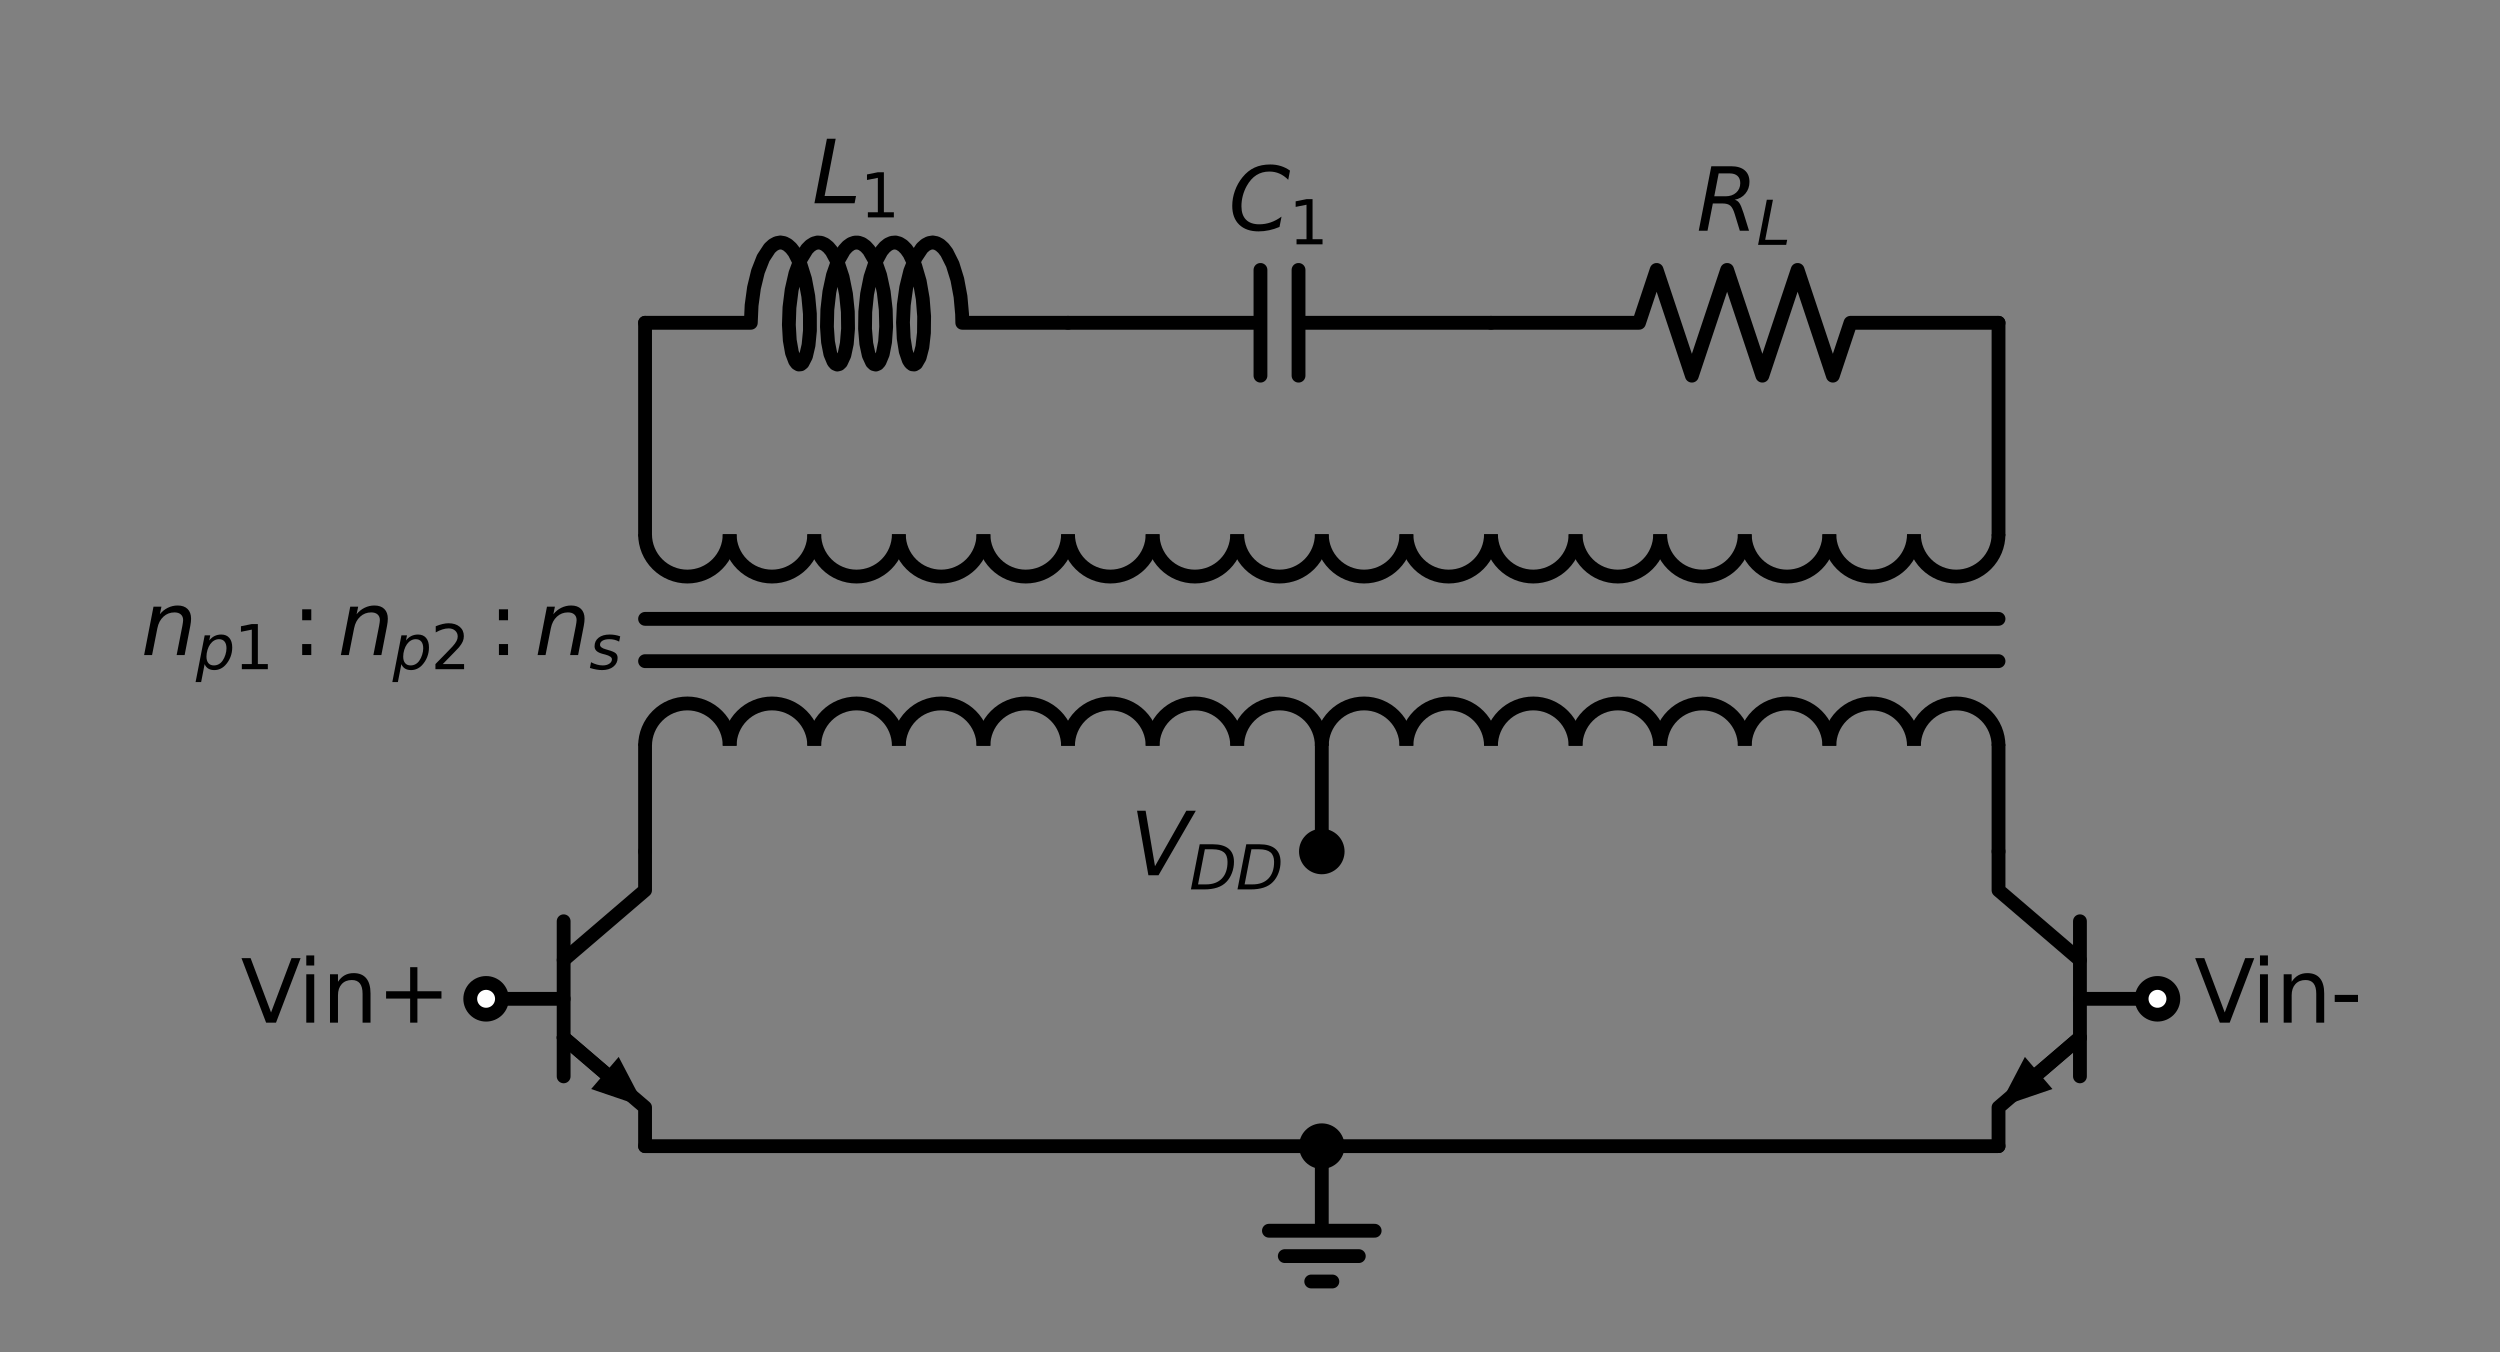 <?xml version="1.0" encoding="utf-8" standalone="no"?>
<!DOCTYPE svg PUBLIC "-//W3C//DTD SVG 1.1//EN"
  "http://www.w3.org/Graphics/SVG/1.1/DTD/svg11.dtd">
<svg xmlns:xlink="http://www.w3.org/1999/xlink" width="361.741pt" height="195.687pt" viewBox="0 0 361.741 195.687" xmlns="http://www.w3.org/2000/svg" version="1.1">
 <rect x="0" y="0" width="361.741" height="195.687" fill="#808080" stroke="none"/>
 <defs>
  <style type="text/css">*{stroke-linejoin: round; stroke-linecap: butt}</style>
 </defs>
 <g id="figure_1">
  <g id="patch_1">
   <path d="M 0 195.687 
L 361.741 195.687 
L 361.741 0 
L 0 0 
L 0 195.687 
z
" style="fill: none"/>
  </g>
  <g id="axes_1">
   <g id="patch_2">
    <path d="M 105.579 107.907 
C 105.579 106.285 104.934 104.727 103.786 103.58 
C 102.639 102.432 101.082 101.787 99.459 101.787 
C 97.836 101.787 96.279 102.432 95.132 103.58 
C 93.984 104.727 93.339 106.285 93.339 107.907 
" clip-path="url(#p06143eb310)" style="fill: none; stroke: #000000; stroke-width: 2; stroke-linejoin: miter"/>
   </g>
   <g id="patch_3">
    <path d="M 117.819 107.907 
C 117.819 106.285 117.174 104.727 116.026 103.58 
C 114.879 102.432 113.322 101.787 111.699 101.787 
C 110.076 101.787 108.519 102.432 107.372 103.58 
C 106.224 104.727 105.579 106.285 105.579 107.907 
" clip-path="url(#p06143eb310)" style="fill: none; stroke: #000000; stroke-width: 2; stroke-linejoin: miter"/>
   </g>
   <g id="patch_4">
    <path d="M 130.059 107.907 
C 130.059 106.285 129.414 104.727 128.266 103.58 
C 127.119 102.432 125.562 101.787 123.939 101.787 
C 122.316 101.787 120.759 102.432 119.612 103.58 
C 118.464 104.727 117.819 106.285 117.819 107.907 
" clip-path="url(#p06143eb310)" style="fill: none; stroke: #000000; stroke-width: 2; stroke-linejoin: miter"/>
   </g>
   <g id="patch_5">
    <path d="M 142.299 107.907 
C 142.299 106.285 141.654 104.727 140.506 103.58 
C 139.359 102.432 137.802 101.787 136.179 101.787 
C 134.556 101.787 132.999 102.432 131.852 103.58 
C 130.704 104.727 130.059 106.285 130.059 107.907 
" clip-path="url(#p06143eb310)" style="fill: none; stroke: #000000; stroke-width: 2; stroke-linejoin: miter"/>
   </g>
   <g id="patch_6">
    <path d="M 154.539 107.907 
C 154.539 106.285 153.894 104.727 152.746 103.58 
C 151.599 102.432 150.042 101.787 148.419 101.787 
C 146.796 101.787 145.239 102.432 144.092 103.58 
C 142.944 104.727 142.299 106.285 142.299 107.907 
" clip-path="url(#p06143eb310)" style="fill: none; stroke: #000000; stroke-width: 2; stroke-linejoin: miter"/>
   </g>
   <g id="patch_7">
    <path d="M 166.779 107.907 
C 166.779 106.285 166.134 104.727 164.986 103.58 
C 163.839 102.432 162.282 101.787 160.659 101.787 
C 159.036 101.787 157.479 102.432 156.332 103.58 
C 155.184 104.727 154.539 106.285 154.539 107.907 
" clip-path="url(#p06143eb310)" style="fill: none; stroke: #000000; stroke-width: 2; stroke-linejoin: miter"/>
   </g>
   <g id="patch_8">
    <path d="M 179.019 107.907 
C 179.019 106.285 178.374 104.727 177.226 103.58 
C 176.079 102.432 174.522 101.787 172.899 101.787 
C 171.276 101.787 169.719 102.432 168.572 103.58 
C 167.424 104.727 166.779 106.285 166.779 107.907 
" clip-path="url(#p06143eb310)" style="fill: none; stroke: #000000; stroke-width: 2; stroke-linejoin: miter"/>
   </g>
   <g id="patch_9">
    <path d="M 191.259 107.907 
C 191.259 106.285 190.614 104.727 189.466 103.58 
C 188.319 102.432 186.762 101.787 185.139 101.787 
C 183.516 101.787 181.959 102.432 180.812 103.58 
C 179.664 104.727 179.019 106.285 179.019 107.907 
" clip-path="url(#p06143eb310)" style="fill: none; stroke: #000000; stroke-width: 2; stroke-linejoin: miter"/>
   </g>
   <g id="patch_10">
    <path d="M 203.499 107.907 
C 203.499 106.285 202.854 104.727 201.706 103.58 
C 200.559 102.432 199.002 101.787 197.379 101.787 
C 195.756 101.787 194.199 102.432 193.052 103.58 
C 191.904 104.727 191.259 106.285 191.259 107.907 
" clip-path="url(#p06143eb310)" style="fill: none; stroke: #000000; stroke-width: 2; stroke-linejoin: miter"/>
   </g>
   <g id="patch_11">
    <path d="M 215.739 107.907 
C 215.739 106.285 215.094 104.727 213.946 103.58 
C 212.799 102.432 211.242 101.787 209.619 101.787 
C 207.996 101.787 206.439 102.432 205.292 103.58 
C 204.144 104.727 203.499 106.285 203.499 107.907 
" clip-path="url(#p06143eb310)" style="fill: none; stroke: #000000; stroke-width: 2; stroke-linejoin: miter"/>
   </g>
   <g id="patch_12">
    <path d="M 227.979 107.907 
C 227.979 106.285 227.334 104.727 226.186 103.58 
C 225.039 102.432 223.482 101.787 221.859 101.787 
C 220.236 101.787 218.679 102.432 217.532 103.58 
C 216.384 104.727 215.739 106.285 215.739 107.907 
" clip-path="url(#p06143eb310)" style="fill: none; stroke: #000000; stroke-width: 2; stroke-linejoin: miter"/>
   </g>
   <g id="patch_13">
    <path d="M 240.219 107.907 
C 240.219 106.285 239.574 104.727 238.426 103.58 
C 237.279 102.432 235.722 101.787 234.099 101.787 
C 232.476 101.787 230.919 102.432 229.772 103.58 
C 228.624 104.727 227.979 106.285 227.979 107.907 
" clip-path="url(#p06143eb310)" style="fill: none; stroke: #000000; stroke-width: 2; stroke-linejoin: miter"/>
   </g>
   <g id="patch_14">
    <path d="M 252.459 107.907 
C 252.459 106.285 251.814 104.727 250.666 103.58 
C 249.519 102.432 247.962 101.787 246.339 101.787 
C 244.716 101.787 243.159 102.432 242.012 103.58 
C 240.864 104.727 240.219 106.285 240.219 107.907 
" clip-path="url(#p06143eb310)" style="fill: none; stroke: #000000; stroke-width: 2; stroke-linejoin: miter"/>
   </g>
   <g id="patch_15">
    <path d="M 264.699 107.907 
C 264.699 106.285 264.054 104.727 262.906 103.58 
C 261.759 102.432 260.202 101.787 258.579 101.787 
C 256.956 101.787 255.399 102.432 254.252 103.58 
C 253.104 104.727 252.459 106.285 252.459 107.907 
" clip-path="url(#p06143eb310)" style="fill: none; stroke: #000000; stroke-width: 2; stroke-linejoin: miter"/>
   </g>
   <g id="patch_16">
    <path d="M 276.939 107.907 
C 276.939 106.285 276.294 104.727 275.146 103.58 
C 273.999 102.432 272.442 101.787 270.819 101.787 
C 269.196 101.787 267.639 102.432 266.492 103.58 
C 265.344 104.727 264.699 106.285 264.699 107.907 
" clip-path="url(#p06143eb310)" style="fill: none; stroke: #000000; stroke-width: 2; stroke-linejoin: miter"/>
   </g>
   <g id="patch_17">
    <path d="M 289.179 107.907 
C 289.179 106.285 288.534 104.727 287.386 103.58 
C 286.239 102.432 284.682 101.787 283.059 101.787 
C 281.436 101.787 279.879 102.432 278.732 103.58 
C 277.584 104.727 276.939 106.285 276.939 107.907 
" clip-path="url(#p06143eb310)" style="fill: none; stroke: #000000; stroke-width: 2; stroke-linejoin: miter"/>
   </g>
   <g id="patch_18">
    <path d="M 93.339 77.307 
C 93.339 78.93 93.984 80.487 95.132 81.635 
C 96.279 82.782 97.836 83.427 99.459 83.427 
C 101.082 83.427 102.639 82.782 103.786 81.635 
C 104.934 80.487 105.579 78.93 105.579 77.307 
" clip-path="url(#p06143eb310)" style="fill: none; stroke: #000000; stroke-width: 2; stroke-linejoin: miter"/>
   </g>
   <g id="patch_19">
    <path d="M 105.579 77.307 
C 105.579 78.93 106.224 80.487 107.372 81.635 
C 108.519 82.782 110.076 83.427 111.699 83.427 
C 113.322 83.427 114.879 82.782 116.026 81.635 
C 117.174 80.487 117.819 78.93 117.819 77.307 
" clip-path="url(#p06143eb310)" style="fill: none; stroke: #000000; stroke-width: 2; stroke-linejoin: miter"/>
   </g>
   <g id="patch_20">
    <path d="M 117.819 77.307 
C 117.819 78.93 118.464 80.487 119.612 81.635 
C 120.759 82.782 122.316 83.427 123.939 83.427 
C 125.562 83.427 127.119 82.782 128.266 81.635 
C 129.414 80.487 130.059 78.93 130.059 77.307 
" clip-path="url(#p06143eb310)" style="fill: none; stroke: #000000; stroke-width: 2; stroke-linejoin: miter"/>
   </g>
   <g id="patch_21">
    <path d="M 130.059 77.307 
C 130.059 78.93 130.704 80.487 131.852 81.635 
C 132.999 82.782 134.556 83.427 136.179 83.427 
C 137.802 83.427 139.359 82.782 140.506 81.635 
C 141.654 80.487 142.299 78.93 142.299 77.307 
" clip-path="url(#p06143eb310)" style="fill: none; stroke: #000000; stroke-width: 2; stroke-linejoin: miter"/>
   </g>
   <g id="patch_22">
    <path d="M 142.299 77.307 
C 142.299 78.93 142.944 80.487 144.092 81.635 
C 145.239 82.782 146.796 83.427 148.419 83.427 
C 150.042 83.427 151.599 82.782 152.746 81.635 
C 153.894 80.487 154.539 78.93 154.539 77.307 
" clip-path="url(#p06143eb310)" style="fill: none; stroke: #000000; stroke-width: 2; stroke-linejoin: miter"/>
   </g>
   <g id="patch_23">
    <path d="M 154.539 77.307 
C 154.539 78.93 155.184 80.487 156.332 81.635 
C 157.479 82.782 159.036 83.427 160.659 83.427 
C 162.282 83.427 163.839 82.782 164.986 81.635 
C 166.134 80.487 166.779 78.93 166.779 77.307 
" clip-path="url(#p06143eb310)" style="fill: none; stroke: #000000; stroke-width: 2; stroke-linejoin: miter"/>
   </g>
   <g id="patch_24">
    <path d="M 166.779 77.307 
C 166.779 78.93 167.424 80.487 168.572 81.635 
C 169.719 82.782 171.276 83.427 172.899 83.427 
C 174.522 83.427 176.079 82.782 177.226 81.635 
C 178.374 80.487 179.019 78.93 179.019 77.307 
" clip-path="url(#p06143eb310)" style="fill: none; stroke: #000000; stroke-width: 2; stroke-linejoin: miter"/>
   </g>
   <g id="patch_25">
    <path d="M 179.019 77.307 
C 179.019 78.93 179.664 80.487 180.812 81.635 
C 181.959 82.782 183.516 83.427 185.139 83.427 
C 186.762 83.427 188.319 82.782 189.466 81.635 
C 190.614 80.487 191.259 78.93 191.259 77.307 
" clip-path="url(#p06143eb310)" style="fill: none; stroke: #000000; stroke-width: 2; stroke-linejoin: miter"/>
   </g>
   <g id="patch_26">
    <path d="M 191.259 77.307 
C 191.259 78.93 191.904 80.487 193.052 81.635 
C 194.199 82.782 195.756 83.427 197.379 83.427 
C 199.002 83.427 200.559 82.782 201.706 81.635 
C 202.854 80.487 203.499 78.93 203.499 77.307 
" clip-path="url(#p06143eb310)" style="fill: none; stroke: #000000; stroke-width: 2; stroke-linejoin: miter"/>
   </g>
   <g id="patch_27">
    <path d="M 203.499 77.307 
C 203.499 78.93 204.144 80.487 205.292 81.635 
C 206.439 82.782 207.996 83.427 209.619 83.427 
C 211.242 83.427 212.799 82.782 213.946 81.635 
C 215.094 80.487 215.739 78.93 215.739 77.307 
" clip-path="url(#p06143eb310)" style="fill: none; stroke: #000000; stroke-width: 2; stroke-linejoin: miter"/>
   </g>
   <g id="patch_28">
    <path d="M 215.739 77.307 
C 215.739 78.93 216.384 80.487 217.532 81.635 
C 218.679 82.782 220.236 83.427 221.859 83.427 
C 223.482 83.427 225.039 82.782 226.186 81.635 
C 227.334 80.487 227.979 78.93 227.979 77.307 
" clip-path="url(#p06143eb310)" style="fill: none; stroke: #000000; stroke-width: 2; stroke-linejoin: miter"/>
   </g>
   <g id="patch_29">
    <path d="M 227.979 77.307 
C 227.979 78.93 228.624 80.487 229.772 81.635 
C 230.919 82.782 232.476 83.427 234.099 83.427 
C 235.722 83.427 237.279 82.782 238.426 81.635 
C 239.574 80.487 240.219 78.93 240.219 77.307 
" clip-path="url(#p06143eb310)" style="fill: none; stroke: #000000; stroke-width: 2; stroke-linejoin: miter"/>
   </g>
   <g id="patch_30">
    <path d="M 240.219 77.307 
C 240.219 78.93 240.864 80.487 242.012 81.635 
C 243.159 82.782 244.716 83.427 246.339 83.427 
C 247.962 83.427 249.519 82.782 250.666 81.635 
C 251.814 80.487 252.459 78.93 252.459 77.307 
" clip-path="url(#p06143eb310)" style="fill: none; stroke: #000000; stroke-width: 2; stroke-linejoin: miter"/>
   </g>
   <g id="patch_31">
    <path d="M 252.459 77.307 
C 252.459 78.93 253.104 80.487 254.252 81.635 
C 255.399 82.782 256.956 83.427 258.579 83.427 
C 260.202 83.427 261.759 82.782 262.906 81.635 
C 264.054 80.487 264.699 78.93 264.699 77.307 
" clip-path="url(#p06143eb310)" style="fill: none; stroke: #000000; stroke-width: 2; stroke-linejoin: miter"/>
   </g>
   <g id="patch_32">
    <path d="M 264.699 77.307 
C 264.699 78.93 265.344 80.487 266.492 81.635 
C 267.639 82.782 269.196 83.427 270.819 83.427 
C 272.442 83.427 273.999 82.782 275.146 81.635 
C 276.294 80.487 276.939 78.93 276.939 77.307 
" clip-path="url(#p06143eb310)" style="fill: none; stroke: #000000; stroke-width: 2; stroke-linejoin: miter"/>
   </g>
   <g id="patch_33">
    <path d="M 276.939 77.307 
C 276.939 78.93 277.584 80.487 278.732 81.635 
C 279.879 82.782 281.436 83.427 283.059 83.427 
C 284.682 83.427 286.239 82.782 287.386 81.635 
C 288.534 80.487 289.179 78.93 289.179 77.307 
" clip-path="url(#p06143eb310)" style="fill: none; stroke: #000000; stroke-width: 2; stroke-linejoin: miter"/>
   </g>
   <g id="line2d_1">
    <path d="M 93.339 95.667 
L 289.179 95.667 
" clip-path="url(#p06143eb310)" style="fill: none; stroke: #000000; stroke-width: 2; stroke-linecap: round"/>
   </g>
   <g id="line2d_2">
    <path d="M 93.339 89.547 
L 289.179 89.547 
" clip-path="url(#p06143eb310)" style="fill: none; stroke: #000000; stroke-width: 2; stroke-linecap: round"/>
   </g>
   <g id="line2d_3">
    <path d="M 93.339 77.307 
L 93.339 62.007 
L 93.339 46.707 
" clip-path="url(#p06143eb310)" style="fill: none; stroke: #000000; stroke-width: 2; stroke-linecap: round"/>
   </g>
   <g id="line2d_4">
    <path d="M 93.339 46.707 
L 108.639 46.707 
L 108.753 44.187 
L 109.099 41.645 
L 109.671 39.293 
L 110.441 37.329 
L 111.365 35.918 
L 111.869 35.458 
L 112.389 35.177 
L 112.918 35.08 
L 113.447 35.169 
L 113.968 35.443 
L 114.472 35.895 
L 114.952 36.516 
L 115.809 38.211 
L 116.488 40.383 
L 116.954 42.852 
L 117.189 45.411 
L 117.194 47.844 
L 116.991 49.947 
L 116.618 51.545 
L 116.128 52.503 
L 115.858 52.715 
L 115.583 52.741 
L 115.31 52.581 
L 115.049 52.239 
L 114.594 51.039 
L 114.277 49.241 
L 114.146 46.997 
L 114.232 44.495 
L 114.551 41.944 
L 115.096 39.558 
L 115.844 37.538 
L 116.753 36.053 
L 117.251 35.552 
L 117.768 35.228 
L 118.296 35.086 
L 118.826 35.131 
L 119.349 35.361 
L 119.858 35.771 
L 120.345 36.353 
L 121.22 37.979 
L 121.922 40.104 
L 122.415 42.548 
L 122.678 45.107 
L 122.71 47.566 
L 122.53 49.719 
L 122.175 51.385 
L 121.696 52.425 
L 121.428 52.681 
L 121.154 52.752 
L 120.88 52.636 
L 120.615 52.337 
L 120.148 51.216 
L 119.811 49.483 
L 119.655 47.284 
L 119.714 44.801 
L 120.005 42.245 
L 120.524 39.828 
L 121.25 37.755 
L 122.142 36.198 
L 122.635 35.657 
L 123.148 35.289 
L 123.674 35.103 
L 124.204 35.103 
L 124.73 35.289 
L 125.243 35.657 
L 125.736 36.198 
L 126.628 37.755 
L 127.354 39.828 
L 127.873 42.245 
L 128.164 44.801 
L 128.223 47.284 
L 128.067 49.483 
L 127.73 51.216 
L 127.263 52.337 
L 126.998 52.636 
L 126.724 52.752 
L 126.45 52.681 
L 126.182 52.425 
L 125.703 51.385 
L 125.348 49.719 
L 125.168 47.566 
L 125.2 45.107 
L 125.463 42.548 
L 125.956 40.104 
L 126.658 37.979 
L 127.533 36.353 
L 128.02 35.771 
L 128.529 35.361 
L 129.052 35.131 
L 129.582 35.086 
L 130.11 35.228 
L 130.627 35.552 
L 131.125 36.053 
L 131.596 36.72 
L 132.431 38.491 
L 133.082 40.717 
L 133.516 43.212 
L 133.718 45.765 
L 133.692 48.164 
L 133.463 50.206 
L 133.07 51.721 
L 132.568 52.581 
L 132.295 52.741 
L 132.02 52.715 
L 131.75 52.503 
L 131.494 52.111 
L 131.055 50.819 
L 130.761 48.948 
L 130.659 46.656 
L 130.777 44.134 
L 131.129 41.593 
L 131.705 39.248 
L 132.478 37.294 
L 133.406 35.895 
L 133.91 35.443 
L 134.431 35.169 
L 134.96 35.08 
L 135.489 35.177 
L 136.009 35.458 
L 136.513 35.918 
L 136.991 36.546 
L 137.845 38.252 
L 138.52 40.433 
L 138.981 42.906 
L 139.211 45.464 
L 139.239 46.707 
L 154.539 46.707 
L 154.539 46.707 
" clip-path="url(#p06143eb310)" style="fill: none; stroke: #000000; stroke-width: 2; stroke-linecap: round"/>
   </g>
   <g id="line2d_5">
    <path d="M 154.539 46.707 
L 182.385 46.707 
M 182.385 39.057 
L 182.385 54.357 
M 187.893 39.057 
L 187.893 54.357 
M 187.893 46.707 
L 215.739 46.707 
" clip-path="url(#p06143eb310)" style="fill: none; stroke: #000000; stroke-width: 2; stroke-linecap: round"/>
   </g>
   <g id="line2d_6">
    <path d="M 215.739 46.707 
L 237.159 46.707 
L 239.709 39.057 
L 244.809 54.357 
L 249.909 39.057 
L 255.009 54.357 
L 260.109 39.057 
L 265.209 54.357 
L 267.759 46.707 
L 289.179 46.707 
" clip-path="url(#p06143eb310)" style="fill: none; stroke: #000000; stroke-width: 2; stroke-linecap: round"/>
   </g>
   <g id="line2d_7">
    <path d="M 289.179 46.707 
L 289.179 62.007 
L 289.179 77.307 
" clip-path="url(#p06143eb310)" style="fill: none; stroke: #000000; stroke-width: 2; stroke-linecap: round"/>
   </g>
   <g id="line2d_8">
    <path d="M 191.259 107.907 
L 191.259 115.557 
L 191.259 123.207 
" clip-path="url(#p06143eb310)" style="fill: none; stroke: #000000; stroke-width: 2; stroke-linecap: round"/>
   </g>
   <g id="line2d_9">
    <path d="M 93.339 107.907 
L 93.339 115.557 
L 93.339 123.207 
" clip-path="url(#p06143eb310)" style="fill: none; stroke: #000000; stroke-width: 2; stroke-linecap: round"/>
   </g>
   <g id="line2d_10">
    <path d="M 70.338 144.525 
L 81.558 144.525 
" clip-path="url(#p06143eb310)" style="fill: none; stroke: #000000; stroke-width: 2; stroke-linecap: round"/>
   </g>
   <g id="line2d_11">
    <path d="M 81.558 133.305 
L 81.558 155.745 
" clip-path="url(#p06143eb310)" style="fill: none; stroke: #000000; stroke-width: 2; stroke-linecap: round"/>
   </g>
   <g id="line2d_12">
    <path d="M 81.558 138.915 
L 93.339 128.817 
L 93.339 123.207 
" clip-path="url(#p06143eb310)" style="fill: none; stroke: #000000; stroke-width: 2; stroke-linecap: round"/>
   </g>
   <g id="line2d_13">
    <path d="M 81.558 150.135 
L 93.339 160.233 
L 93.339 165.843 
" clip-path="url(#p06143eb310)" style="fill: none; stroke: #000000; stroke-width: 2; stroke-linecap: round"/>
   </g>
   <g id="line2d_14">
    <path d="M 81.558 150.135 
L 87.531 155.254 
" clip-path="url(#p06143eb310)" style="fill: none; stroke: #000000; stroke-width: 2; stroke-linecap: round"/>
   </g>
   <g id="patch_34">
    <path d="M 89.522 152.931 
L 93.339 160.233 
L 85.539 157.578 
z
" clip-path="url(#p06143eb310)"/>
   </g>
   <g id="line2d_15">
    <path d="M 289.179 107.907 
L 289.179 115.557 
L 289.179 123.207 
" clip-path="url(#p06143eb310)" style="fill: none; stroke: #000000; stroke-width: 2; stroke-linecap: round"/>
   </g>
   <g id="line2d_16">
    <path d="M 312.18 144.525 
L 300.96 144.525 
" clip-path="url(#p06143eb310)" style="fill: none; stroke: #000000; stroke-width: 2; stroke-linecap: round"/>
   </g>
   <g id="line2d_17">
    <path d="M 300.96 133.305 
L 300.96 155.745 
" clip-path="url(#p06143eb310)" style="fill: none; stroke: #000000; stroke-width: 2; stroke-linecap: round"/>
   </g>
   <g id="line2d_18">
    <path d="M 300.96 138.915 
L 289.179 128.817 
L 289.179 123.207 
" clip-path="url(#p06143eb310)" style="fill: none; stroke: #000000; stroke-width: 2; stroke-linecap: round"/>
   </g>
   <g id="line2d_19">
    <path d="M 300.96 150.135 
L 289.179 160.233 
L 289.179 165.843 
" clip-path="url(#p06143eb310)" style="fill: none; stroke: #000000; stroke-width: 2; stroke-linecap: round"/>
   </g>
   <g id="line2d_20">
    <path d="M 300.96 150.135 
L 294.987 155.254 
" clip-path="url(#p06143eb310)" style="fill: none; stroke: #000000; stroke-width: 2; stroke-linecap: round"/>
   </g>
   <g id="patch_35">
    <path d="M 296.979 157.578 
L 289.179 160.233 
L 292.996 152.931 
z
" clip-path="url(#p06143eb310)"/>
   </g>
   <g id="line2d_21">
    <path d="M 289.179 165.843 
L 240.219 165.843 
L 191.259 165.843 
" clip-path="url(#p06143eb310)" style="fill: none; stroke: #000000; stroke-width: 2; stroke-linecap: round"/>
   </g>
   <g id="line2d_22">
    <path d="M 191.259 165.843 
L 191.259 178.083 
L 183.609 178.083 
L 198.909 178.083 
M 185.904 181.755 
L 196.614 181.755 
M 189.729 185.427 
L 192.789 185.427 
" clip-path="url(#p06143eb310)" style="fill: none; stroke: #000000; stroke-width: 2; stroke-linecap: round"/>
   </g>
   <g id="line2d_23">
    <path d="M 191.259 165.843 
L 142.299 165.843 
L 93.339 165.843 
" clip-path="url(#p06143eb310)" style="fill: none; stroke: #000000; stroke-width: 2; stroke-linecap: round"/>
   </g>
   <g id="text_1">
    <g clip-path="url(#p06143eb310)">
     <!-- $n_{p1}:n_{p2}:n_{s}$ -->
     <g transform="translate(20.404 94.781)scale(0.125 -0.125)">
      <defs>
       <path id="DejaVuSans-Oblique-6e" d="M 3566 2113 
L 3156 0 
L 2578 0 
L 2988 2091 
Q 3016 2238 3031 2350 
Q 3047 2463 3047 2528 
Q 3047 2791 2881 2937 
Q 2716 3084 2419 3084 
Q 1956 3084 1622 2776 
Q 1288 2469 1184 1941 
L 800 0 
L 225 0 
L 903 3500 
L 1478 3500 
L 1363 2950 
Q 1603 3253 1940 3418 
Q 2278 3584 2650 3584 
Q 3113 3584 3367 3334 
Q 3622 3084 3622 2631 
Q 3622 2519 3608 2391 
Q 3594 2263 3566 2113 
z
" transform="scale(0.016)"/>
       <path id="DejaVuSans-Oblique-70" d="M 3175 2156 
Q 3175 2616 2975 2859 
Q 2775 3103 2400 3103 
Q 2144 3103 1911 2972 
Q 1678 2841 1497 2591 
Q 1319 2344 1212 1994 
Q 1106 1644 1106 1300 
Q 1106 863 1306 627 
Q 1506 391 1875 391 
Q 2147 391 2380 519 
Q 2613 647 2778 891 
Q 2956 1147 3065 1494 
Q 3175 1841 3175 2156 
z
M 1394 2969 
Q 1625 3272 1939 3428 
Q 2253 3584 2638 3584 
Q 3175 3584 3472 3232 
Q 3769 2881 3769 2247 
Q 3769 1728 3584 1258 
Q 3400 788 3053 416 
Q 2822 169 2531 39 
Q 2241 -91 1919 -91 
Q 1547 -91 1294 64 
Q 1041 219 916 525 
L 556 -1331 
L -19 -1331 
L 922 3500 
L 1497 3500 
L 1394 2969 
z
" transform="scale(0.016)"/>
       <path id="DejaVuSans-31" d="M 794 531 
L 1825 531 
L 1825 4091 
L 703 3866 
L 703 4441 
L 1819 4666 
L 2450 4666 
L 2450 531 
L 3481 531 
L 3481 0 
L 794 0 
L 794 531 
z
" transform="scale(0.016)"/>
       <path id="DejaVuSans-3a" d="M 750 794 
L 1409 794 
L 1409 0 
L 750 0 
L 750 794 
z
M 750 3309 
L 1409 3309 
L 1409 2516 
L 750 2516 
L 750 3309 
z
" transform="scale(0.016)"/>
       <path id="DejaVuSans-32" d="M 1228 531 
L 3431 531 
L 3431 0 
L 469 0 
L 469 531 
Q 828 903 1448 1529 
Q 2069 2156 2228 2338 
Q 2531 2678 2651 2914 
Q 2772 3150 2772 3378 
Q 2772 3750 2511 3984 
Q 2250 4219 1831 4219 
Q 1534 4219 1204 4116 
Q 875 4013 500 3803 
L 500 4441 
Q 881 4594 1212 4672 
Q 1544 4750 1819 4750 
Q 2544 4750 2975 4387 
Q 3406 4025 3406 3419 
Q 3406 3131 3298 2873 
Q 3191 2616 2906 2266 
Q 2828 2175 2409 1742 
Q 1991 1309 1228 531 
z
" transform="scale(0.016)"/>
       <path id="DejaVuSans-Oblique-73" d="M 3200 3397 
L 3091 2853 
Q 2863 2978 2609 3040 
Q 2356 3103 2088 3103 
Q 1634 3103 1373 2948 
Q 1113 2794 1113 2528 
Q 1113 2219 1719 2053 
Q 1766 2041 1788 2034 
L 1972 1978 
Q 2547 1819 2739 1644 
Q 2931 1469 2931 1166 
Q 2931 609 2489 259 
Q 2047 -91 1331 -91 
Q 1053 -91 747 -37 
Q 441 16 72 128 
L 184 722 
Q 500 559 806 475 
Q 1113 391 1394 391 
Q 1816 391 2080 572 
Q 2344 753 2344 1031 
Q 2344 1331 1650 1516 
L 1591 1531 
L 1394 1581 
Q 956 1697 753 1886 
Q 550 2075 550 2369 
Q 550 2928 970 3256 
Q 1391 3584 2113 3584 
Q 2397 3584 2667 3537 
Q 2938 3491 3200 3397 
z
" transform="scale(0.016)"/>
      </defs>
      <use xlink:href="#DejaVuSans-Oblique-6e"/>
      <use xlink:href="#DejaVuSans-Oblique-70" transform="translate(63.379 -16.406)scale(0.7)"/>
      <use xlink:href="#DejaVuSans-31" transform="translate(107.812 -16.406)scale(0.7)"/>
      <use xlink:href="#DejaVuSans-3a" transform="translate(174.565 0)"/>
      <use xlink:href="#DejaVuSans-Oblique-6e" transform="translate(227.739 0)"/>
      <use xlink:href="#DejaVuSans-Oblique-70" transform="translate(291.118 -16.406)scale(0.7)"/>
      <use xlink:href="#DejaVuSans-32" transform="translate(335.552 -16.406)scale(0.7)"/>
      <use xlink:href="#DejaVuSans-3a" transform="translate(402.305 0)"/>
      <use xlink:href="#DejaVuSans-Oblique-6e" transform="translate(455.479 0)"/>
      <use xlink:href="#DejaVuSans-Oblique-73" transform="translate(518.857 -16.406)scale(0.7)"/>
     </g>
    </g>
   </g>
   <g id="text_2">
    <g clip-path="url(#p06143eb310)">
     <!-- $L_1$ -->
     <g transform="translate(117.501 29.42)scale(0.125 -0.125)">
      <defs>
       <path id="DejaVuSans-Oblique-4c" d="M 1075 4666 
L 1709 4666 
L 909 525 
L 3181 525 
L 3078 0 
L 172 0 
L 1075 4666 
z
" transform="scale(0.016)"/>
      </defs>
      <use xlink:href="#DejaVuSans-Oblique-4c" transform="translate(0 0.094)"/>
      <use xlink:href="#DejaVuSans-31" transform="translate(55.713 -16.312)scale(0.7)"/>
     </g>
    </g>
   </g>
   <g id="text_3">
    <g clip-path="url(#p06143eb310)">
     <!-- $C_1$ -->
     <g transform="translate(177.764 33.397)scale(0.125 -0.125)">
      <defs>
       <path id="DejaVuSans-Oblique-43" d="M 4447 4306 
L 4319 3641 
Q 4019 3944 3683 4091 
Q 3347 4238 2956 4238 
Q 2422 4238 2017 3981 
Q 1613 3725 1319 3200 
Q 1131 2863 1032 2486 
Q 934 2109 934 1728 
Q 934 1091 1264 756 
Q 1594 422 2222 422 
Q 2656 422 3056 561 
Q 3456 700 3834 978 
L 3688 231 
Q 3316 72 2936 -9 
Q 2556 -91 2175 -91 
Q 1278 -91 773 396 
Q 269 884 269 1753 
Q 269 2309 461 2846 
Q 653 3384 1013 3828 
Q 1394 4300 1883 4525 
Q 2372 4750 3022 4750 
Q 3422 4750 3780 4639 
Q 4138 4528 4447 4306 
z
" transform="scale(0.016)"/>
      </defs>
      <use xlink:href="#DejaVuSans-Oblique-43" transform="translate(0 0.781)"/>
      <use xlink:href="#DejaVuSans-31" transform="translate(69.824 -15.625)scale(0.7)"/>
     </g>
    </g>
   </g>
   <g id="text_4">
    <g clip-path="url(#p06143eb310)">
     <!-- $R_L$ -->
     <g transform="translate(245.459 33.397)scale(0.125 -0.125)">
      <defs>
       <path id="DejaVuSans-Oblique-52" d="M 1613 4147 
L 1294 2491 
L 2106 2491 
Q 2584 2491 2879 2755 
Q 3175 3019 3175 3444 
Q 3175 3784 2976 3965 
Q 2778 4147 2406 4147 
L 1613 4147 
z
M 2772 2241 
Q 2972 2194 3105 2009 
Q 3238 1825 3413 1275 
L 3809 0 
L 3144 0 
L 2778 1197 
Q 2638 1659 2453 1815 
Q 2269 1972 1888 1972 
L 1191 1972 
L 806 0 
L 172 0 
L 1081 4666 
L 2503 4666 
Q 3150 4666 3495 4373 
Q 3841 4081 3841 3531 
Q 3841 3044 3547 2687 
Q 3253 2331 2772 2241 
z
" transform="scale(0.016)"/>
      </defs>
      <use xlink:href="#DejaVuSans-Oblique-52" transform="translate(0 0.094)"/>
      <use xlink:href="#DejaVuSans-Oblique-4c" transform="translate(69.482 -16.312)scale(0.7)"/>
     </g>
    </g>
   </g>
   <g id="patch_36">
    <path d="M 191.259 125.502 
C 191.868 125.502 192.451 125.26 192.882 124.83 
C 193.312 124.399 193.554 123.816 193.554 123.207 
C 193.554 122.598 193.312 122.015 192.882 121.584 
C 192.451 121.154 191.868 120.912 191.259 120.912 
C 190.65 120.912 190.067 121.154 189.636 121.584 
C 189.206 122.015 188.964 122.598 188.964 123.207 
C 188.964 123.816 189.206 124.399 189.636 124.83 
C 190.067 125.26 190.65 125.502 191.259 125.502 
z
" clip-path="url(#p06143eb310)" style="stroke: #000000; stroke-width: 2; stroke-linejoin: miter"/>
   </g>
   <g id="text_5">
    <g clip-path="url(#p06143eb310)">
     <!-- $V_{DD}$ -->
     <g transform="translate(163.529 126.656)scale(0.125 -0.125)">
      <defs>
       <path id="DejaVuSans-Oblique-56" d="M 1319 0 
L 500 4666 
L 1119 4666 
L 1797 653 
L 4063 4666 
L 4750 4666 
L 2053 0 
L 1319 0 
z
" transform="scale(0.016)"/>
       <path id="DejaVuSans-Oblique-44" d="M 1081 4666 
L 2438 4666 
Q 3519 4666 4070 4208 
Q 4622 3750 4622 2847 
Q 4622 2250 4412 1698 
Q 4203 1147 3834 769 
Q 3463 381 2891 190 
Q 2319 0 1538 0 
L 172 0 
L 1081 4666 
z
M 1613 4147 
L 909 519 
L 1734 519 
Q 2794 519 3375 1128 
Q 3956 1738 3956 2847 
Q 3956 3519 3581 3833 
Q 3206 4147 2406 4147 
L 1613 4147 
z
" transform="scale(0.016)"/>
      </defs>
      <use xlink:href="#DejaVuSans-Oblique-56" transform="translate(0 0.094)"/>
      <use xlink:href="#DejaVuSans-Oblique-44" transform="translate(68.408 -16.312)scale(0.7)"/>
      <use xlink:href="#DejaVuSans-Oblique-44" transform="translate(122.31 -16.312)scale(0.7)"/>
     </g>
    </g>
   </g>
   <g id="patch_37">
    <path d="M 191.259 168.138 
C 191.868 168.138 192.451 167.896 192.882 167.466 
C 193.312 167.035 193.554 166.452 193.554 165.843 
C 193.554 165.234 193.312 164.651 192.882 164.22 
C 192.451 163.79 191.868 163.548 191.259 163.548 
C 190.65 163.548 190.067 163.79 189.636 164.22 
C 189.206 164.651 188.964 165.234 188.964 165.843 
C 188.964 166.452 189.206 167.035 189.636 167.466 
C 190.067 167.896 190.65 168.138 191.259 168.138 
z
" clip-path="url(#p06143eb310)" style="stroke: #000000; stroke-width: 2; stroke-linejoin: miter"/>
   </g>
   <g id="patch_38">
    <path d="M 70.338 146.82 
C 70.947 146.82 71.53 146.578 71.961 146.148 
C 72.391 145.717 72.633 145.134 72.633 144.525 
C 72.633 143.916 72.391 143.333 71.961 142.902 
C 71.53 142.472 70.947 142.23 70.338 142.23 
C 69.729 142.23 69.146 142.472 68.715 142.902 
C 68.285 143.333 68.043 143.916 68.043 144.525 
C 68.043 145.134 68.285 145.717 68.715 146.148 
C 69.146 146.578 69.729 146.82 70.338 146.82 
z
" clip-path="url(#p06143eb310)" style="fill: #ffffff; stroke: #000000; stroke-width: 2; stroke-linejoin: miter"/>
   </g>
   <g id="text_6">
    <g clip-path="url(#p06143eb310)">
     <!-- Vin+ -->
     <g transform="translate(34.844 147.974)scale(0.125 -0.125)">
      <defs>
       <path id="DejaVuSans-56" d="M 1831 0 
L 50 4666 
L 709 4666 
L 2188 738 
L 3669 4666 
L 4325 4666 
L 2547 0 
L 1831 0 
z
" transform="scale(0.016)"/>
       <path id="DejaVuSans-69" d="M 603 3500 
L 1178 3500 
L 1178 0 
L 603 0 
L 603 3500 
z
M 603 4863 
L 1178 4863 
L 1178 4134 
L 603 4134 
L 603 4863 
z
" transform="scale(0.016)"/>
       <path id="DejaVuSans-6e" d="M 3513 2113 
L 3513 0 
L 2938 0 
L 2938 2094 
Q 2938 2591 2744 2837 
Q 2550 3084 2163 3084 
Q 1697 3084 1428 2787 
Q 1159 2491 1159 1978 
L 1159 0 
L 581 0 
L 581 3500 
L 1159 3500 
L 1159 2956 
Q 1366 3272 1645 3428 
Q 1925 3584 2291 3584 
Q 2894 3584 3203 3211 
Q 3513 2838 3513 2113 
z
" transform="scale(0.016)"/>
       <path id="DejaVuSans-2b" d="M 2944 4013 
L 2944 2272 
L 4684 2272 
L 4684 1741 
L 2944 1741 
L 2944 0 
L 2419 0 
L 2419 1741 
L 678 1741 
L 678 2272 
L 2419 2272 
L 2419 4013 
L 2944 4013 
z
" transform="scale(0.016)"/>
      </defs>
      <use xlink:href="#DejaVuSans-56"/>
      <use xlink:href="#DejaVuSans-69" x="66.158"/>
      <use xlink:href="#DejaVuSans-6e" x="93.941"/>
      <use xlink:href="#DejaVuSans-2b" x="157.32"/>
     </g>
    </g>
   </g>
   <g id="patch_39">
    <path d="M 312.18 146.82 
C 312.789 146.82 313.372 146.578 313.803 146.148 
C 314.233 145.717 314.475 145.134 314.475 144.525 
C 314.475 143.916 314.233 143.333 313.803 142.902 
C 313.372 142.472 312.789 142.23 312.18 142.23 
C 311.571 142.23 310.988 142.472 310.557 142.902 
C 310.127 143.333 309.885 143.916 309.885 144.525 
C 309.885 145.134 310.127 145.717 310.557 146.148 
C 310.988 146.578 311.571 146.82 312.18 146.82 
z
" clip-path="url(#p06143eb310)" style="fill: #ffffff; stroke: #000000; stroke-width: 2; stroke-linejoin: miter"/>
   </g>
   <g id="text_7">
    <g clip-path="url(#p06143eb310)">
     <!-- Vin- -->
     <g transform="translate(317.535 147.974)scale(0.125 -0.125)">
      <defs>
       <path id="DejaVuSans-2d" d="M 313 2009 
L 1997 2009 
L 1997 1497 
L 313 1497 
L 313 2009 
z
" transform="scale(0.016)"/>
      </defs>
      <use xlink:href="#DejaVuSans-56"/>
      <use xlink:href="#DejaVuSans-69" x="66.158"/>
      <use xlink:href="#DejaVuSans-6e" x="93.941"/>
      <use xlink:href="#DejaVuSans-2d" x="157.32"/>
     </g>
    </g>
   </g>
  </g>
 </g>
 <defs>
  <clipPath id="p06143eb310">
   <rect x="7.2" y="7.2" width="347.341" height="181.287"/>
  </clipPath>
 </defs>
</svg>